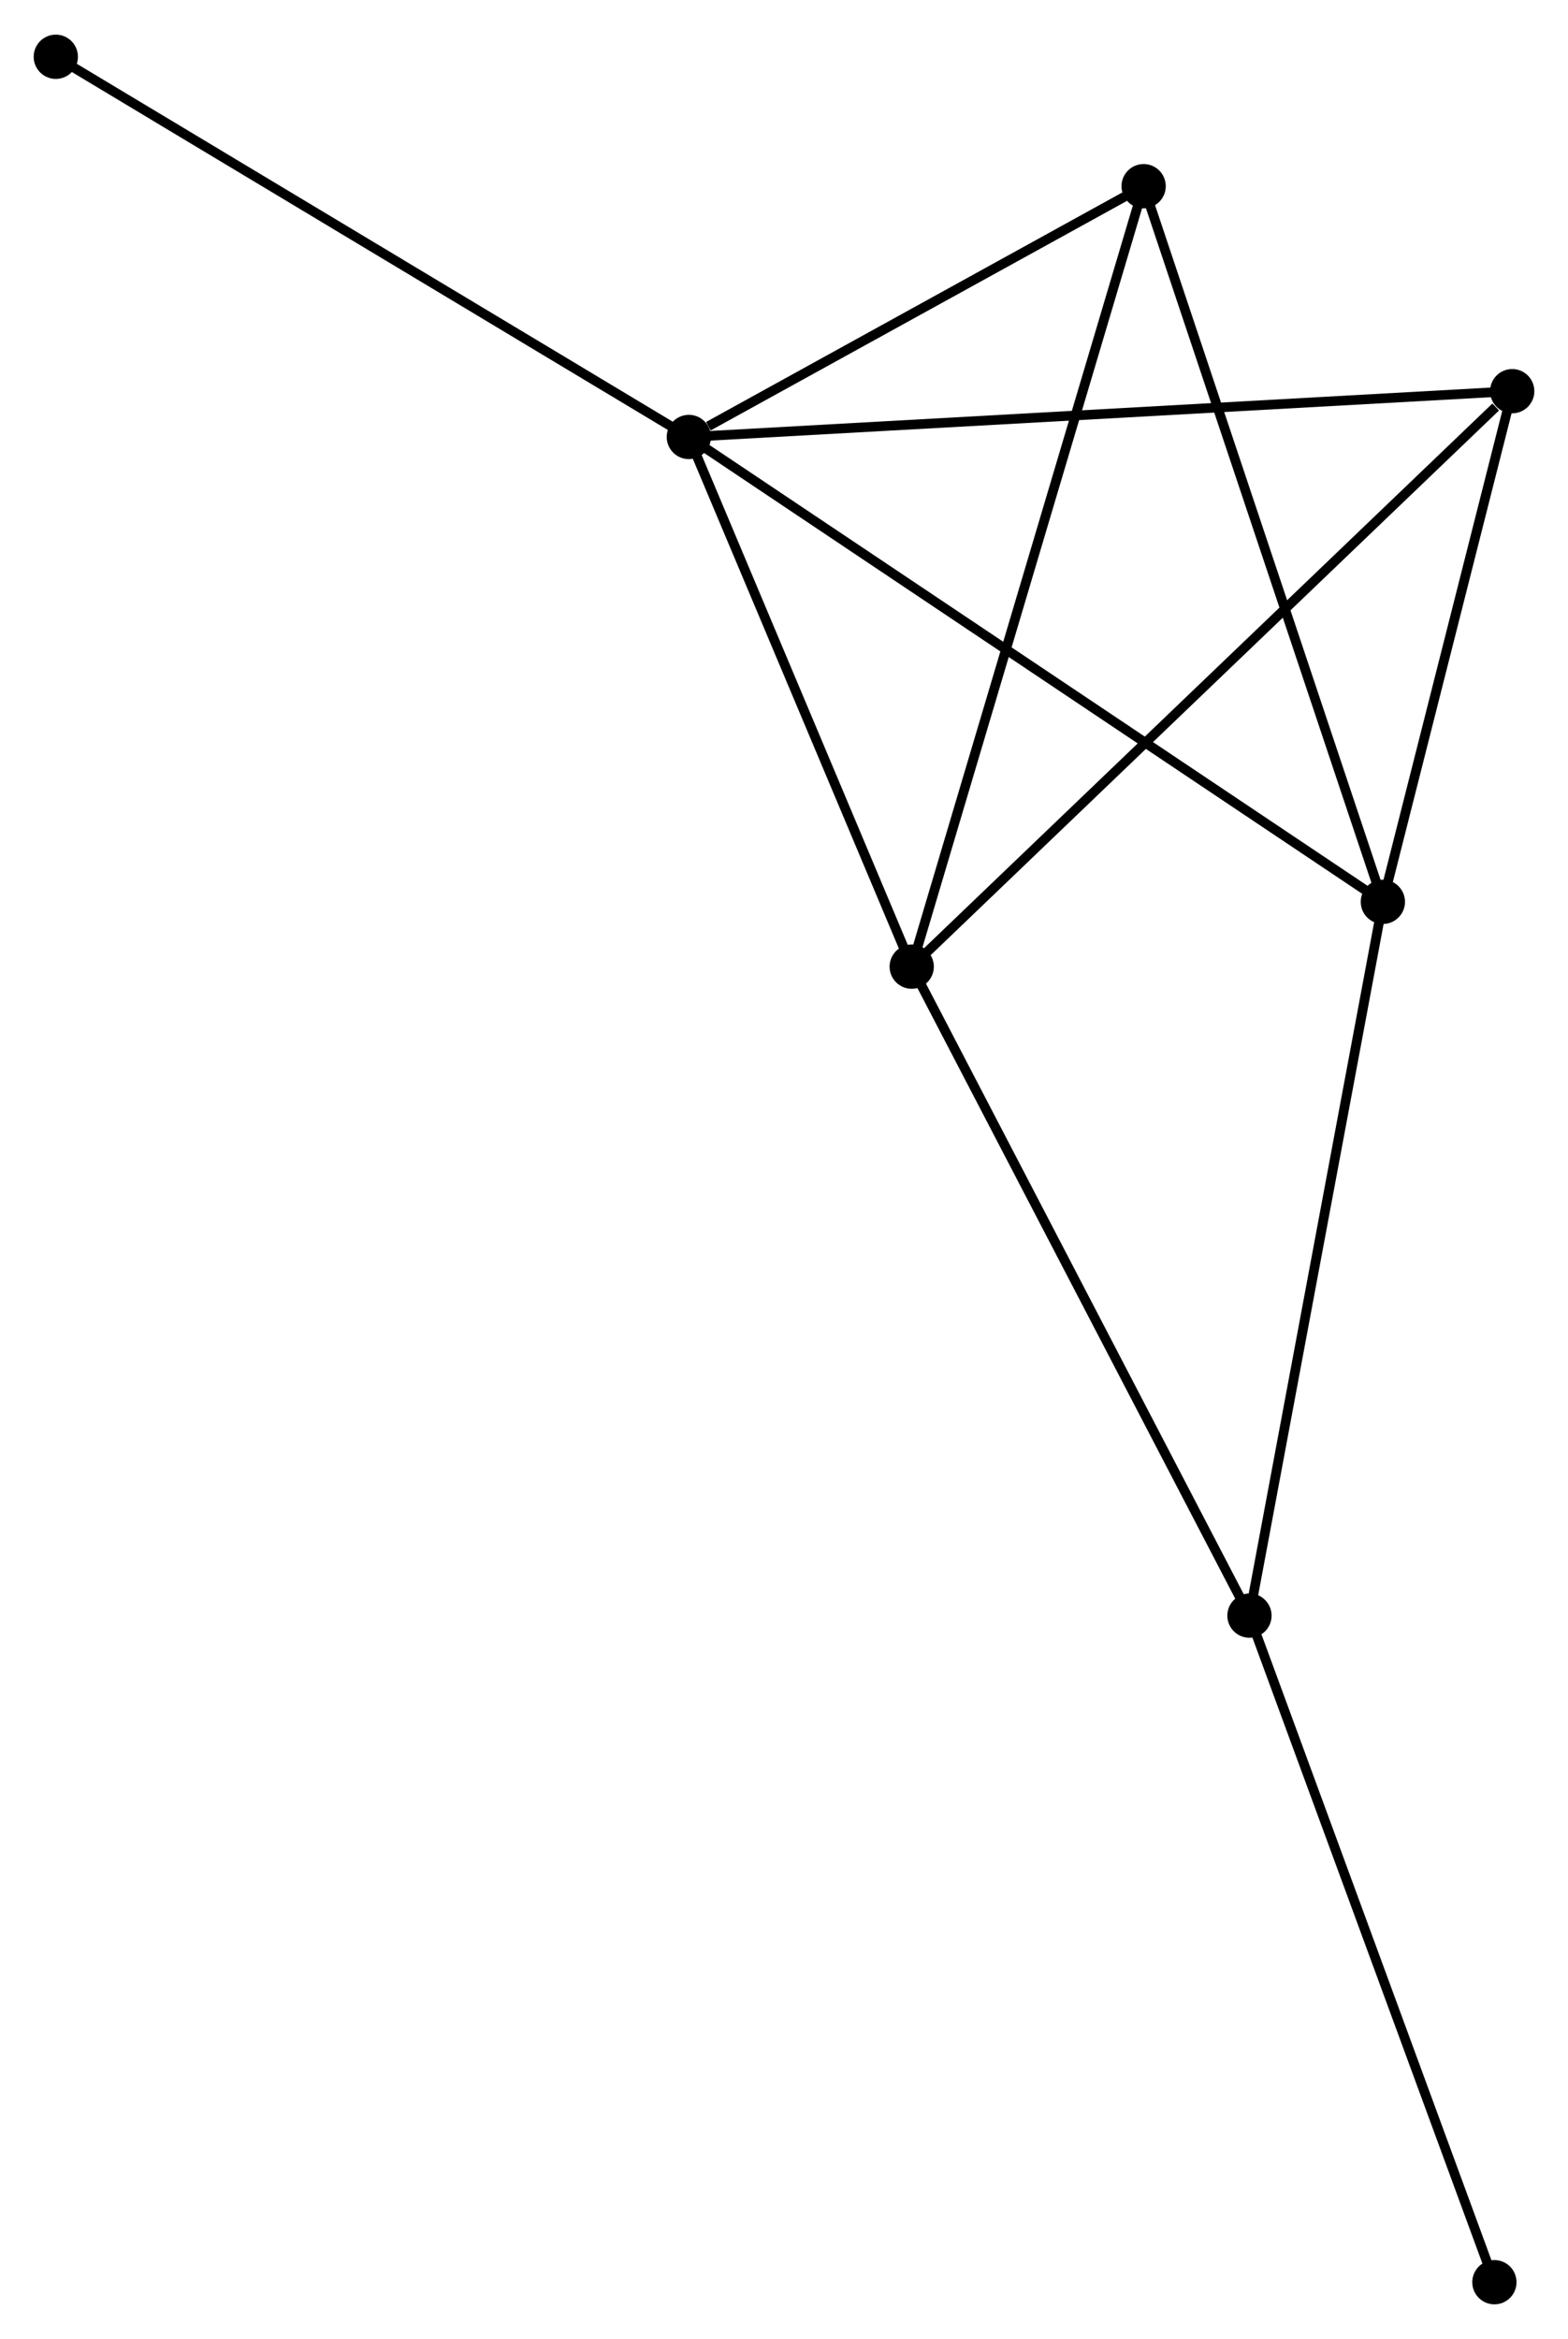 <?xml version="1.0" encoding="UTF-8" standalone="no"?>
<!DOCTYPE svg PUBLIC "-//W3C//DTD SVG 1.1//EN"
 "http://www.w3.org/Graphics/SVG/1.1/DTD/svg11.dtd">
<!-- Generated by graphviz version 2.36.0 (20140111.2315)
 -->
<!-- Title: %3 Pages: 1 -->
<svg width="163pt" height="243pt"
 viewBox="0.00 0.00 162.97 242.76" xmlns="http://www.w3.org/2000/svg" xmlns:xlink="http://www.w3.org/1999/xlink">
<g id="graph0" class="graph" transform="scale(1 1) rotate(0) translate(4 238.759)">
<title>%3</title>
<!-- 0 -->
<g id="node1" class="node"><title>0</title>
<ellipse fill="black" stroke="black" cx="67.595" cy="-193.467" rx="1.8" ry="1.8"/>
</g>
<!-- 1 -->
<g id="node2" class="node"><title>1</title>
<ellipse fill="black" stroke="black" cx="139.727" cy="-145.181" rx="1.8" ry="1.8"/>
</g>
<!-- 0&#45;&#45;1 -->
<g id="edge1" class="edge"><title>0&#45;&#45;1</title>
<path fill="none" stroke="black" d="M69.102,-192.458C78.489,-186.174 128.866,-152.452 138.229,-146.184"/>
</g>
<!-- 2 -->
<g id="node3" class="node"><title>2</title>
<ellipse fill="black" stroke="black" cx="90.759" cy="-138.449" rx="1.8" ry="1.8"/>
</g>
<!-- 0&#45;&#45;2 -->
<g id="edge2" class="edge"><title>0&#45;&#45;2</title>
<path fill="none" stroke="black" d="M68.366,-191.636C71.883,-183.283 86.39,-148.826 89.962,-140.342"/>
</g>
<!-- 3 -->
<g id="node4" class="node"><title>3</title>
<ellipse fill="black" stroke="black" cx="114.863" cy="-219.517" rx="1.8" ry="1.8"/>
</g>
<!-- 0&#45;&#45;3 -->
<g id="edge3" class="edge"><title>0&#45;&#45;3</title>
<path fill="none" stroke="black" d="M69.626,-194.586C77.401,-198.871 105.222,-214.203 112.893,-218.431"/>
</g>
<!-- 4 -->
<g id="node5" class="node"><title>4</title>
<ellipse fill="black" stroke="black" cx="153.172" cy="-198.224" rx="1.8" ry="1.8"/>
</g>
<!-- 0&#45;&#45;4 -->
<g id="edge4" class="edge"><title>0&#45;&#45;4</title>
<path fill="none" stroke="black" d="M69.71,-193.584C81.55,-194.243 139.485,-197.463 151.13,-198.11"/>
</g>
<!-- 7 -->
<g id="node6" class="node"><title>7</title>
<ellipse fill="black" stroke="black" cx="1.8" cy="-232.959" rx="1.8" ry="1.8"/>
</g>
<!-- 0&#45;&#45;7 -->
<g id="edge5" class="edge"><title>0&#45;&#45;7</title>
<path fill="none" stroke="black" d="M65.969,-194.443C56.945,-199.859 13.095,-226.18 3.611,-231.872"/>
</g>
<!-- 1&#45;&#45;3 -->
<g id="edge6" class="edge"><title>1&#45;&#45;3</title>
<path fill="none" stroke="black" d="M139.113,-147.019C135.673,-157.303 118.84,-207.627 115.457,-217.743"/>
</g>
<!-- 1&#45;&#45;4 -->
<g id="edge7" class="edge"><title>1&#45;&#45;4</title>
<path fill="none" stroke="black" d="M140.175,-146.946C142.216,-154.999 150.636,-188.219 152.709,-196.398"/>
</g>
<!-- 5 -->
<g id="node7" class="node"><title>5</title>
<ellipse fill="black" stroke="black" cx="125.863" cy="-71.038" rx="1.8" ry="1.8"/>
</g>
<!-- 1&#45;&#45;5 -->
<g id="edge8" class="edge"><title>1&#45;&#45;5</title>
<path fill="none" stroke="black" d="M139.385,-143.349C137.483,-133.18 128.243,-83.766 126.244,-73.079"/>
</g>
<!-- 2&#45;&#45;3 -->
<g id="edge9" class="edge"><title>2&#45;&#45;3</title>
<path fill="none" stroke="black" d="M91.355,-140.453C94.69,-151.668 111.008,-206.551 114.288,-217.583"/>
</g>
<!-- 2&#45;&#45;4 -->
<g id="edge10" class="edge"><title>2&#45;&#45;4</title>
<path fill="none" stroke="black" d="M92.302,-139.926C100.862,-148.124 142.457,-187.962 151.454,-196.579"/>
</g>
<!-- 2&#45;&#45;5 -->
<g id="edge11" class="edge"><title>2&#45;&#45;5</title>
<path fill="none" stroke="black" d="M91.627,-136.782C96.441,-127.537 119.836,-82.611 124.896,-72.894"/>
</g>
<!-- 6 -->
<g id="node8" class="node"><title>6</title>
<ellipse fill="black" stroke="black" cx="151.32" cy="-1.8" rx="1.8" ry="1.8"/>
</g>
<!-- 5&#45;&#45;6 -->
<g id="edge12" class="edge"><title>5&#45;&#45;6</title>
<path fill="none" stroke="black" d="M126.492,-69.326C129.983,-59.831 146.949,-13.686 150.619,-3.706"/>
</g>
</g>
</svg>
